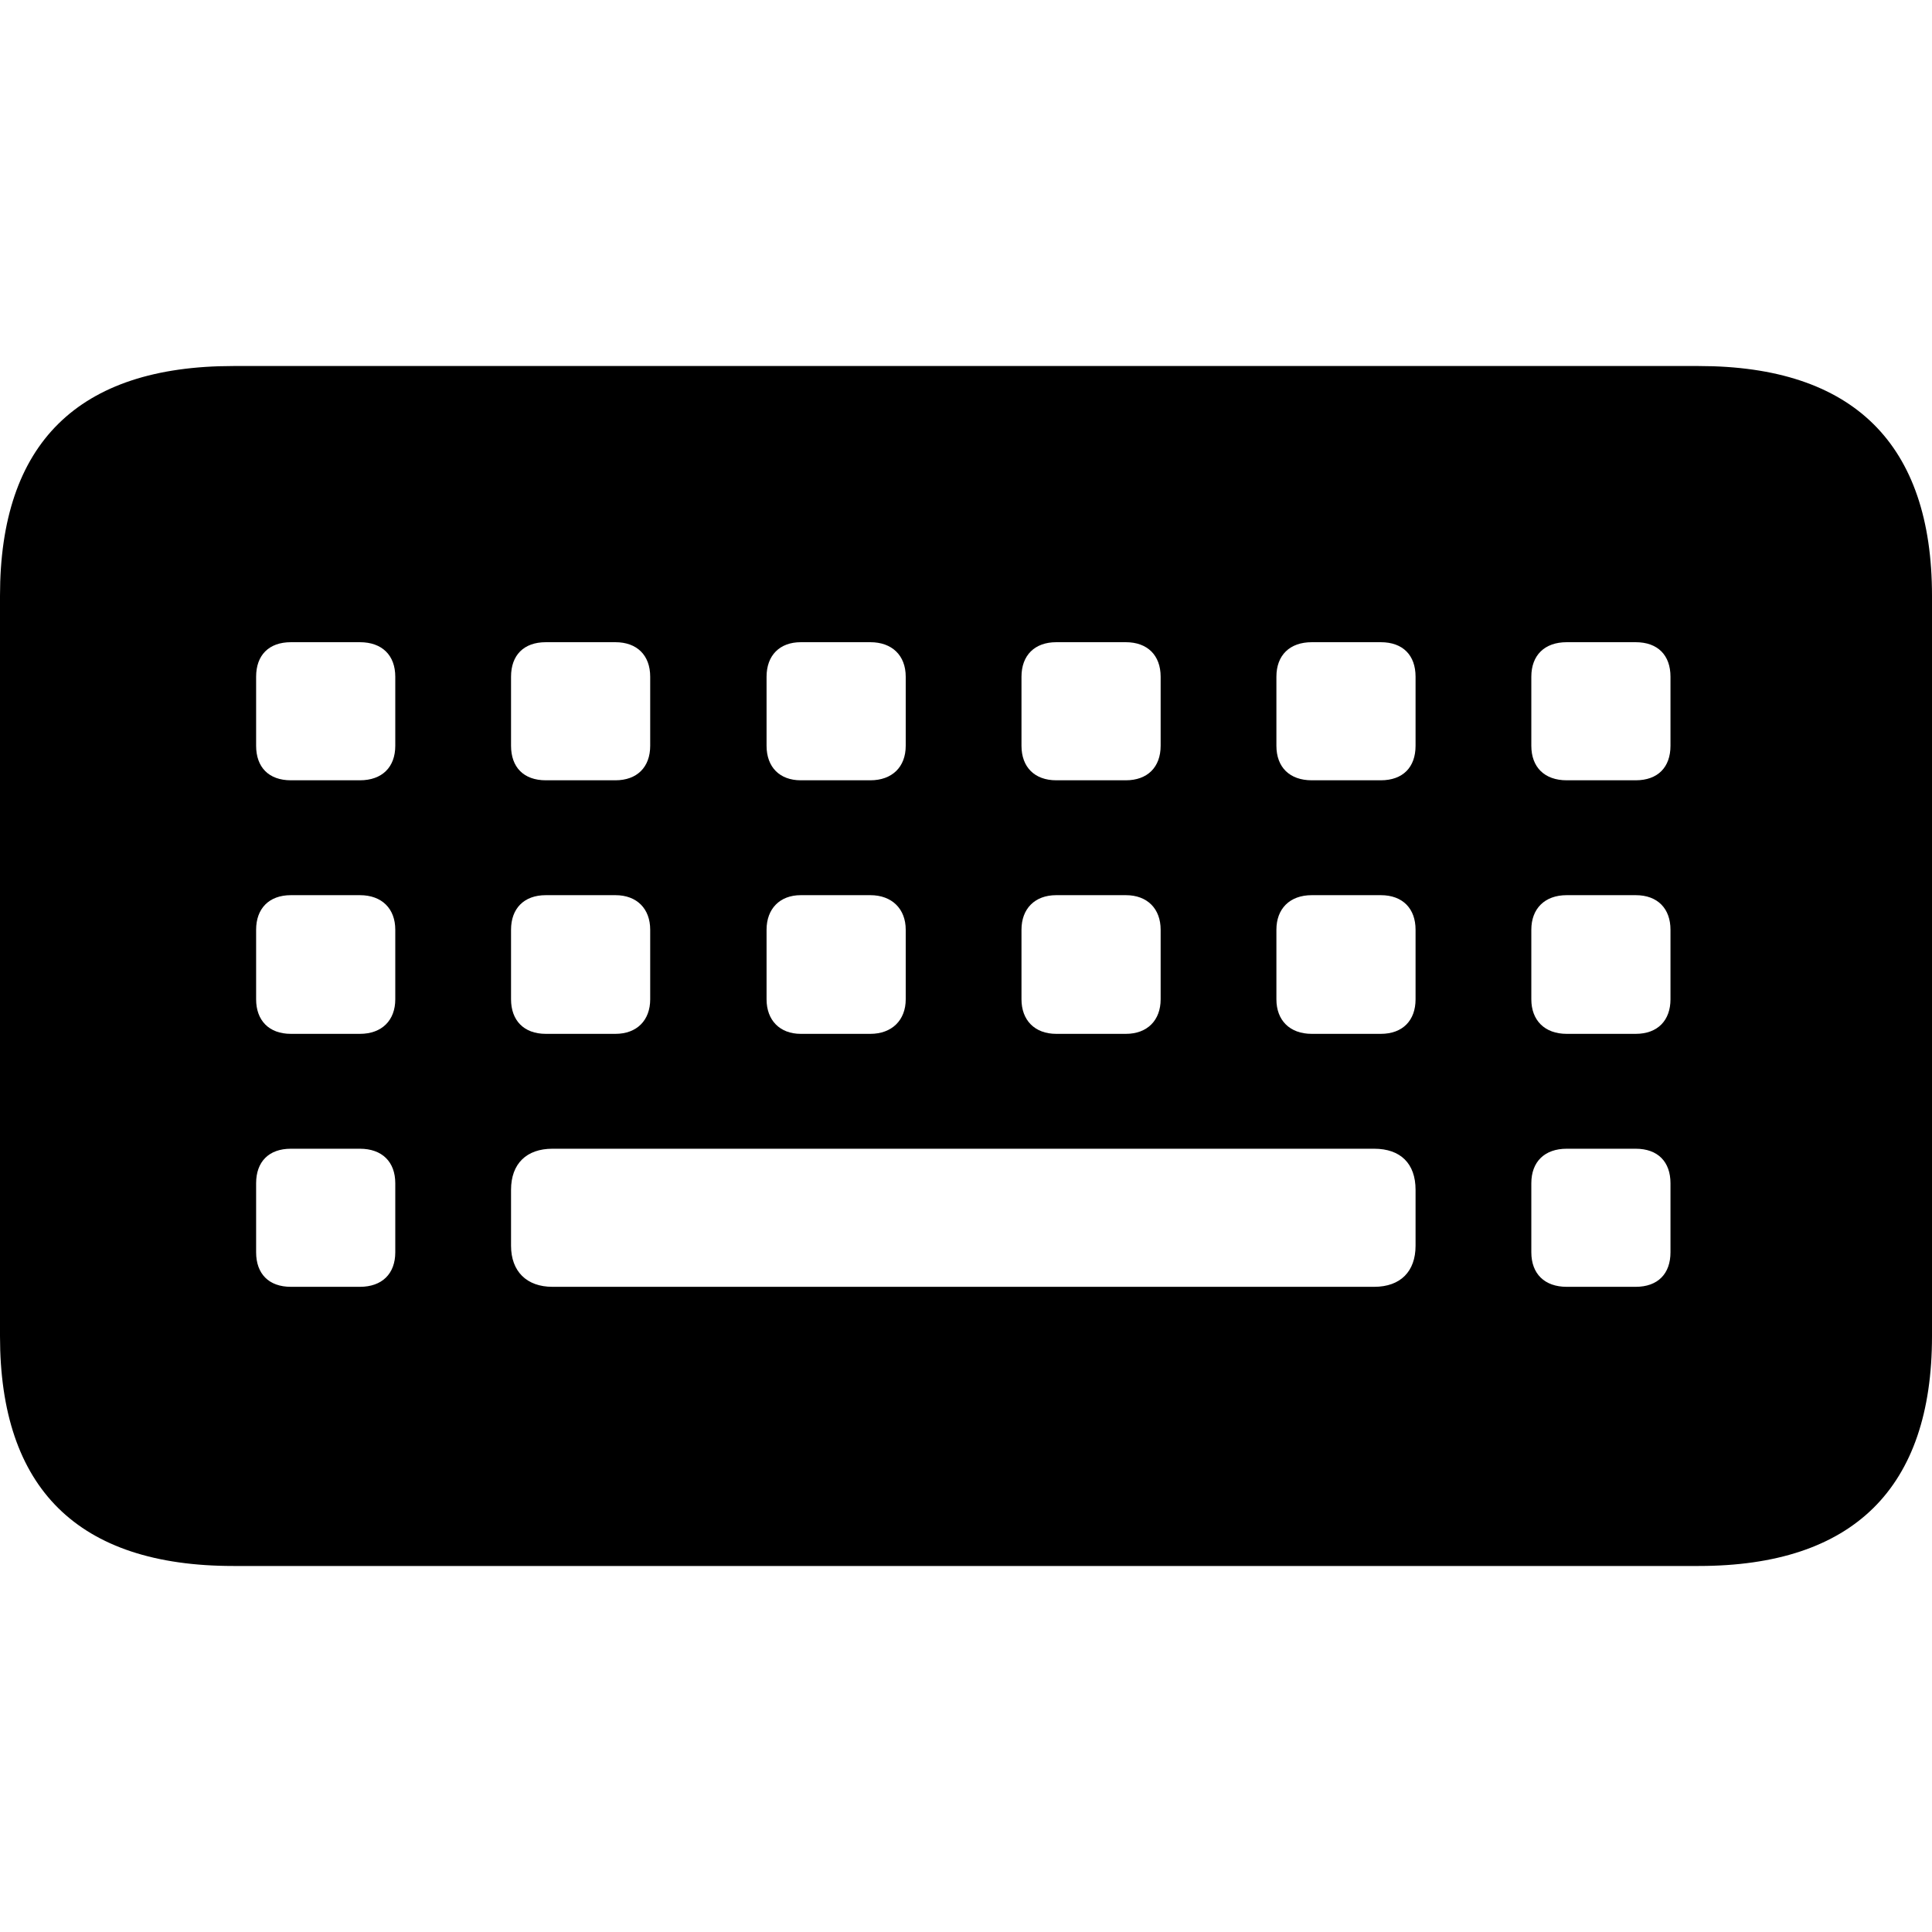 <svg width="1024" height="1024" viewBox="0 0 1024 1024" fill="none" xmlns="http://www.w3.org/2000/svg">
<path d="M123.668 830H900.332C982.353 830 1024 788.672 1024 708.227V315.774C1024 235.327 982.353 194 900.332 194H123.668C41.329 194 0 235.012 0 315.774V708.227C0 788.989 41.329 830 123.668 830ZM154.188 413.571C142.425 413.571 135.749 406.63 135.749 395.274V358.679C135.749 347.321 142.425 340.381 154.188 340.381H190.748C202.511 340.381 209.506 347.321 209.506 358.679V395.274C209.506 406.63 202.511 413.571 190.748 413.571H154.188ZM289.303 413.571C277.538 413.571 270.863 406.63 270.863 395.274V358.679C270.863 347.321 277.538 340.381 289.303 340.381H326.179C337.626 340.381 344.619 347.321 344.619 358.679V395.274C344.619 406.63 337.626 413.571 326.179 413.571H289.303ZM424.415 413.571C413.288 413.571 406.295 406.63 406.295 395.274V358.679C406.295 347.321 413.288 340.381 424.415 340.381H461.294C472.738 340.381 480.051 347.321 480.051 358.679V395.274C480.051 406.63 472.738 413.571 461.294 413.571H424.415ZM559.846 413.571C548.401 413.571 541.408 406.63 541.408 395.274V358.679C541.408 347.321 548.401 340.381 559.846 340.381H596.724C608.169 340.381 615.164 347.321 615.164 358.679V395.274C615.164 406.63 608.169 413.571 596.724 413.571H559.846ZM695.278 413.571C683.516 413.571 676.521 406.63 676.521 395.274V358.679C676.521 347.321 683.516 340.381 695.278 340.381H731.839C743.601 340.381 750.277 347.321 750.277 358.679V395.274C750.277 406.63 743.601 413.571 731.839 413.571H695.278ZM830.391 413.571C818.629 413.571 811.634 406.63 811.634 395.274V358.679C811.634 347.321 818.629 340.381 830.391 340.381H866.952C878.714 340.381 885.39 347.321 885.39 358.679V395.274C885.39 406.63 878.714 413.571 866.952 413.571H830.391ZM154.188 547.963C142.425 547.963 135.749 540.709 135.749 529.667V492.756C135.749 481.714 142.425 474.458 154.188 474.458H190.748C202.511 474.458 209.506 481.714 209.506 492.756V529.667C209.506 540.709 202.511 547.963 190.748 547.963H154.188ZM289.303 547.963C277.538 547.963 270.863 540.709 270.863 529.667V492.756C270.863 481.714 277.538 474.458 289.303 474.458H326.179C337.626 474.458 344.619 481.714 344.619 492.756V529.667C344.619 540.709 337.626 547.963 326.179 547.963H289.303ZM424.415 547.963C413.288 547.963 406.295 540.709 406.295 529.667V492.756C406.295 481.714 413.288 474.458 424.415 474.458H461.294C472.738 474.458 480.051 481.714 480.051 492.756V529.667C480.051 540.709 472.738 547.963 461.294 547.963H424.415ZM559.846 547.963C548.401 547.963 541.408 540.709 541.408 529.667V492.756C541.408 481.714 548.401 474.458 559.846 474.458H596.724C608.169 474.458 615.164 481.714 615.164 492.756V529.667C615.164 540.709 608.169 547.963 596.724 547.963H559.846ZM695.278 547.963C683.516 547.963 676.521 540.709 676.521 529.667V492.756C676.521 481.714 683.516 474.458 695.278 474.458H731.839C743.601 474.458 750.277 481.714 750.277 492.756V529.667C750.277 540.709 743.601 547.963 731.839 547.963H695.278ZM830.391 547.963C818.629 547.963 811.634 540.709 811.634 529.667V492.756C811.634 481.714 818.629 474.458 830.391 474.458H866.952C878.714 474.458 885.39 481.714 885.39 492.756V529.667C885.39 540.709 878.714 547.963 866.952 547.963H830.391ZM154.188 682.042C142.425 682.042 135.749 675.101 135.749 663.744V627.148C135.749 615.791 142.425 608.852 154.188 608.852H190.748C202.511 608.852 209.506 615.791 209.506 627.148V663.744C209.506 675.101 202.511 682.042 190.748 682.042H154.188ZM292.798 682.042C279.129 682.042 270.863 673.839 270.863 660.275V630.619C270.863 616.738 279.129 608.852 292.798 608.852H728.341C742.329 608.852 750.277 616.738 750.277 630.619V660.275C750.277 673.839 742.329 682.042 728.341 682.042H292.798ZM830.391 682.042C818.629 682.042 811.634 675.101 811.634 663.744V627.148C811.634 615.791 818.629 608.852 830.391 608.852H866.952C878.714 608.852 885.39 615.791 885.39 627.148V663.744C885.39 675.101 878.714 682.042 866.952 682.042H830.391Z" fill="black"/>
</svg>
